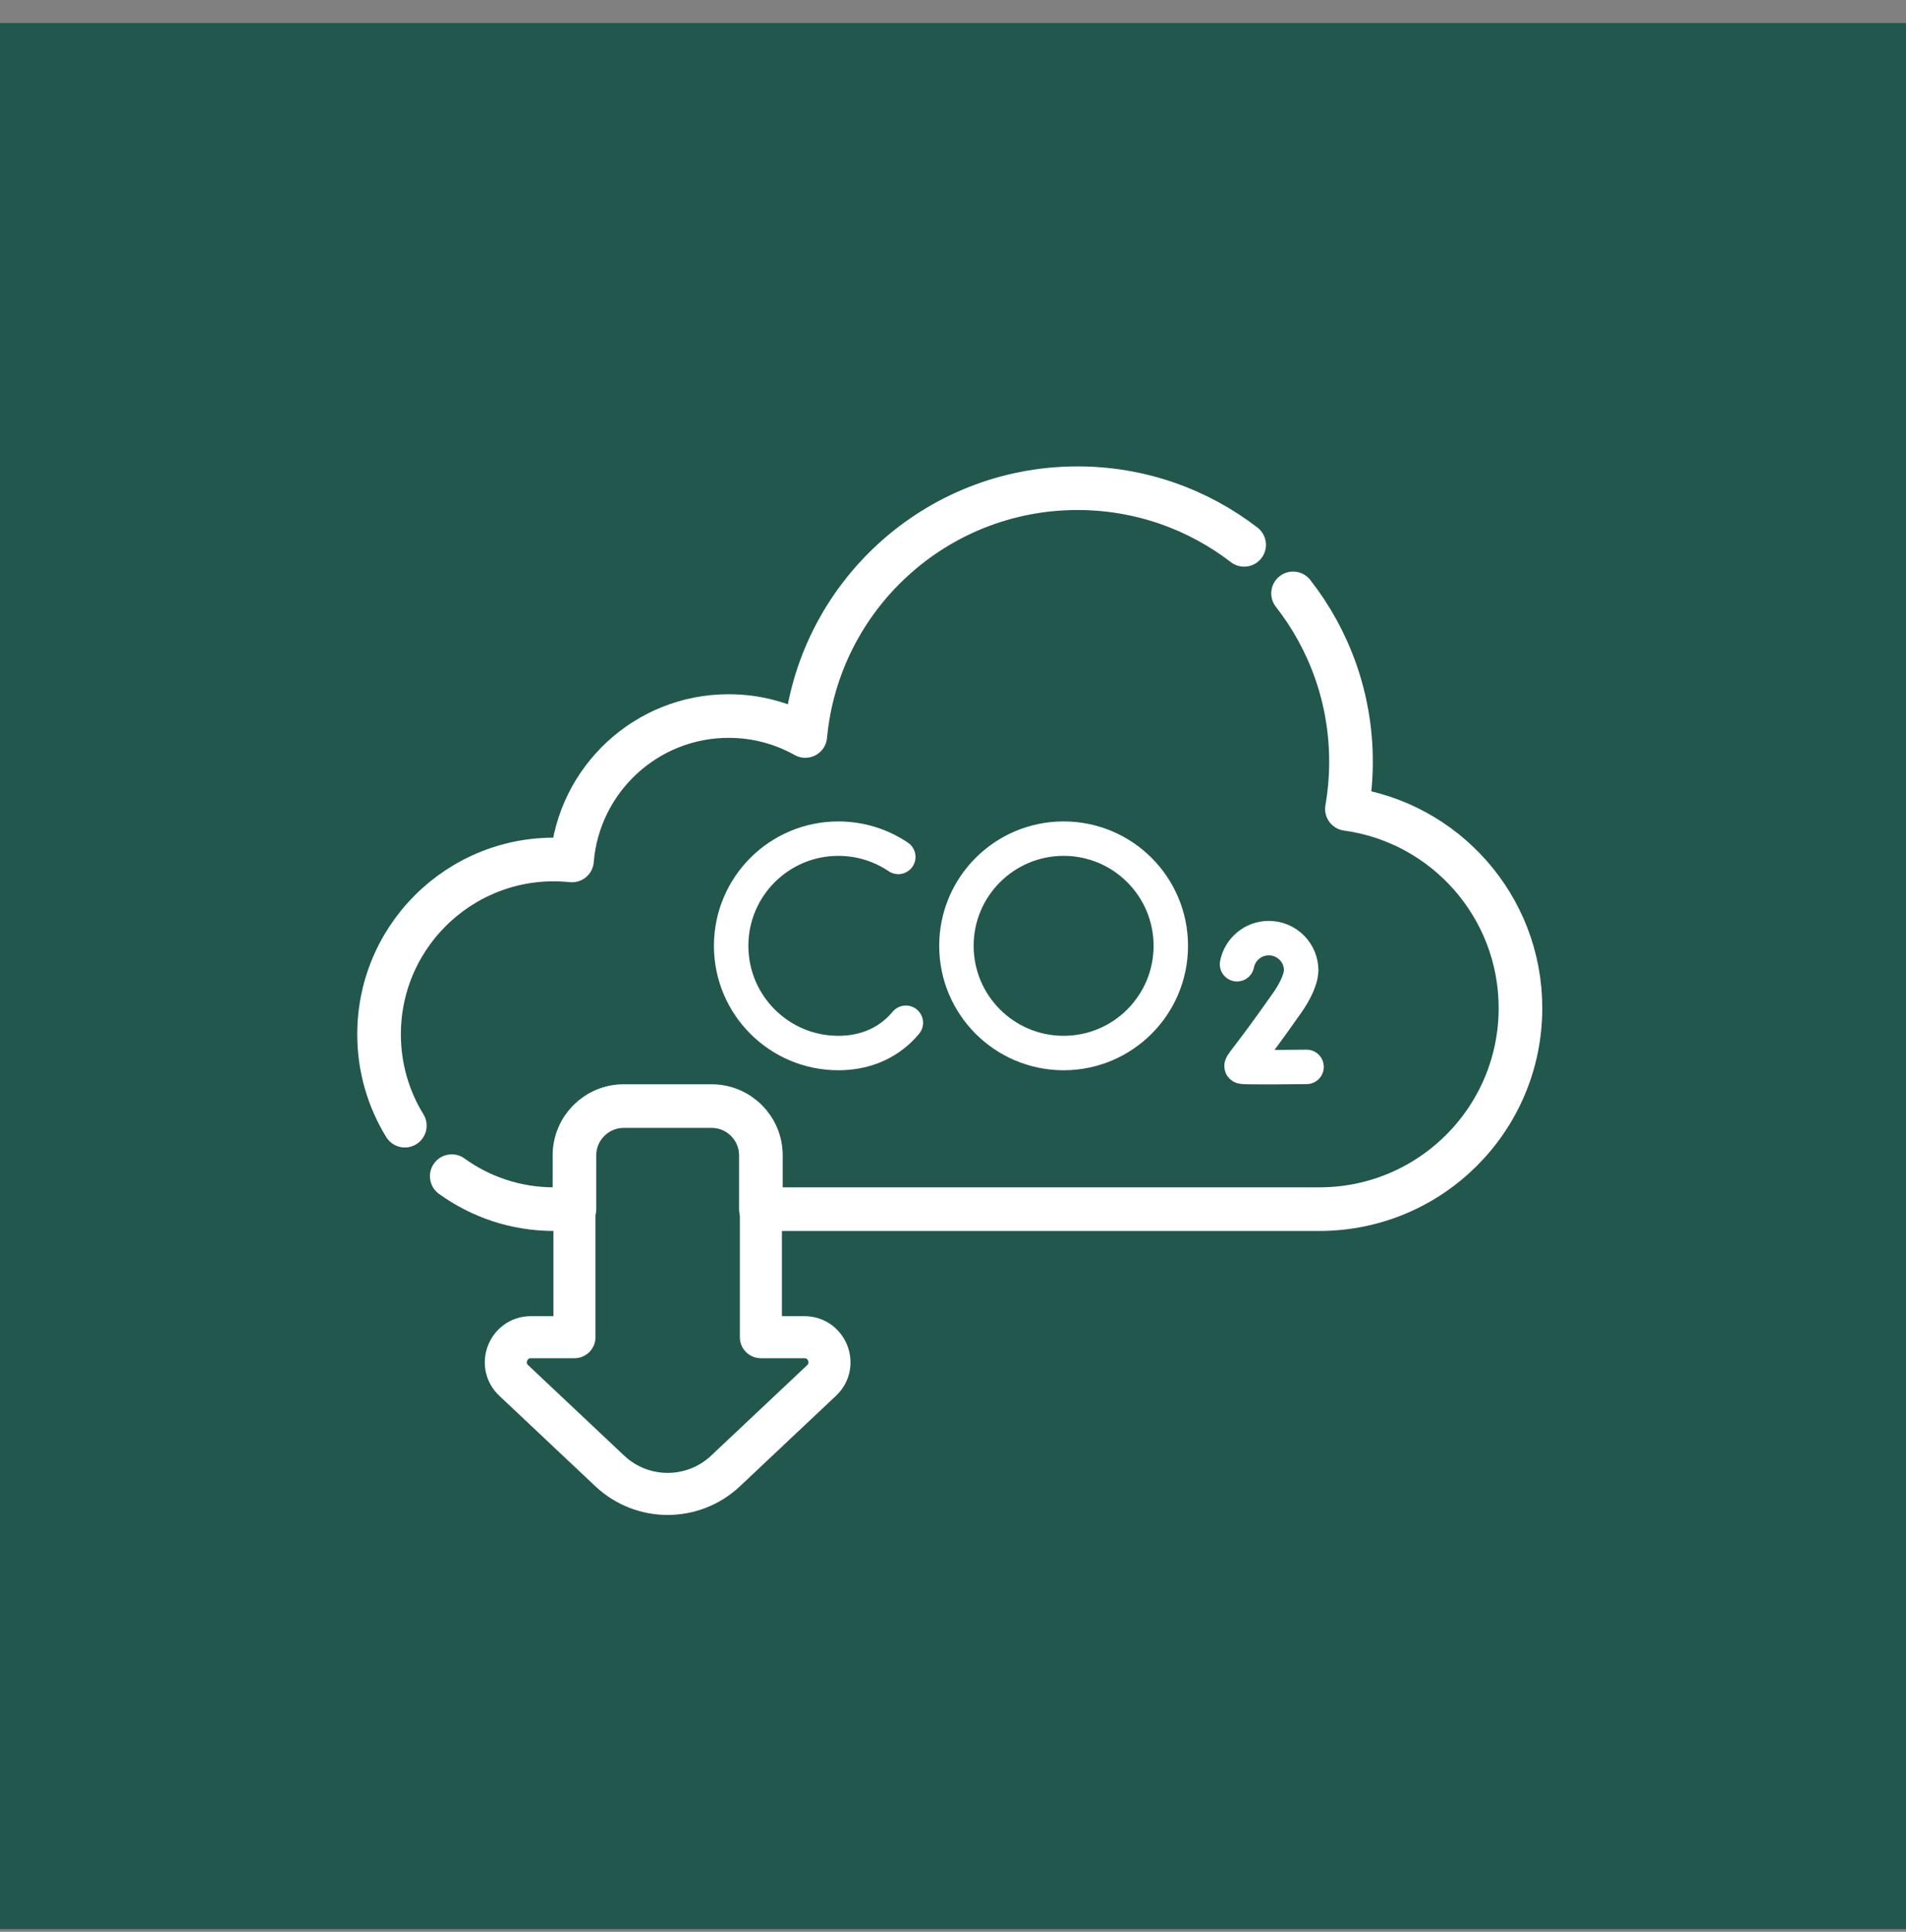 <svg width="74" height="75" viewBox="0 0 74 75" fill="none" xmlns="http://www.w3.org/2000/svg">
<rect x="0" y="0" width="74" height="75" fill="#808080" stroke="none"/>
<rect width="74" height="74" transform="translate(0 0.895)" fill="#22574D"/>
<path d="M34.876 33.269C34.211 32.821 33.41 32.559 32.548 32.559C30.25 32.559 28.387 34.422 28.387 36.72C28.387 39.019 30.25 40.882 32.548 40.882C33.482 40.882 34.25 40.575 34.833 40.056C34.953 39.949 35.066 39.832 35.17 39.707" stroke="white" stroke-width="1.337" stroke-miterlimit="10" stroke-linecap="round" stroke-linejoin="round"/>
<path d="M50.727 41.42C50.727 41.42 48.336 41.45 48.223 41.413C48.11 41.375 48.404 41.175 49.972 38.935C50.265 38.517 50.426 38.164 50.495 37.869L50.519 37.678C50.519 36.984 49.956 36.421 49.261 36.421C48.65 36.421 48.141 36.857 48.027 37.435" stroke="white" stroke-width="1.337" stroke-miterlimit="10" stroke-linecap="round" stroke-linejoin="round"/>
<path d="M41.295 40.882C43.593 40.882 45.456 39.019 45.456 36.72C45.456 34.422 43.593 32.559 41.295 32.559C38.996 32.559 37.133 34.422 37.133 36.72C37.133 39.019 38.996 40.882 41.295 40.882Z" stroke="white" stroke-width="1.337" stroke-miterlimit="10" stroke-linecap="round" stroke-linejoin="round"/>
<path d="M48.303 21.152C46.512 19.774 44.269 18.954 41.835 18.954C36.308 18.954 31.768 23.177 31.265 28.573C30.385 28.081 29.371 27.799 28.291 27.799C25.088 27.799 22.462 30.267 22.208 33.405C18.183 32.99 14.717 36.145 14.717 40.156C14.717 41.456 15.083 42.67 15.717 43.702" stroke="white" stroke-width="1.694" stroke-miterlimit="10" stroke-linecap="round" stroke-linejoin="round"/>
<path d="M17.539 45.663C18.655 46.468 20.023 46.943 21.504 46.943H22.303V44.855C22.303 43.799 23.16 42.942 24.216 42.942H27.628C28.685 42.942 29.541 43.799 29.541 44.855V46.943H51.227C55.537 46.943 59.032 43.449 59.032 39.138C59.032 35.19 56.099 31.926 52.294 31.406C52.397 30.81 52.452 30.197 52.452 29.572C52.452 27.107 51.612 24.838 50.203 23.037" stroke="white" stroke-width="1.694" stroke-miterlimit="10" stroke-linecap="round" stroke-linejoin="round"/>
<path d="M31.23 51.914H29.541V44.855C29.541 43.798 28.684 42.942 27.628 42.942H24.216C23.159 42.942 22.303 43.798 22.303 44.855V51.914H20.613C19.733 51.914 19.305 52.991 19.946 53.595L23.675 57.108C24.937 58.296 26.906 58.296 28.168 57.108L31.897 53.595C32.538 52.991 32.11 51.914 31.23 51.914Z" stroke="white" stroke-width="1.633" stroke-miterlimit="10" stroke-linecap="round" stroke-linejoin="round"/>
</svg>
